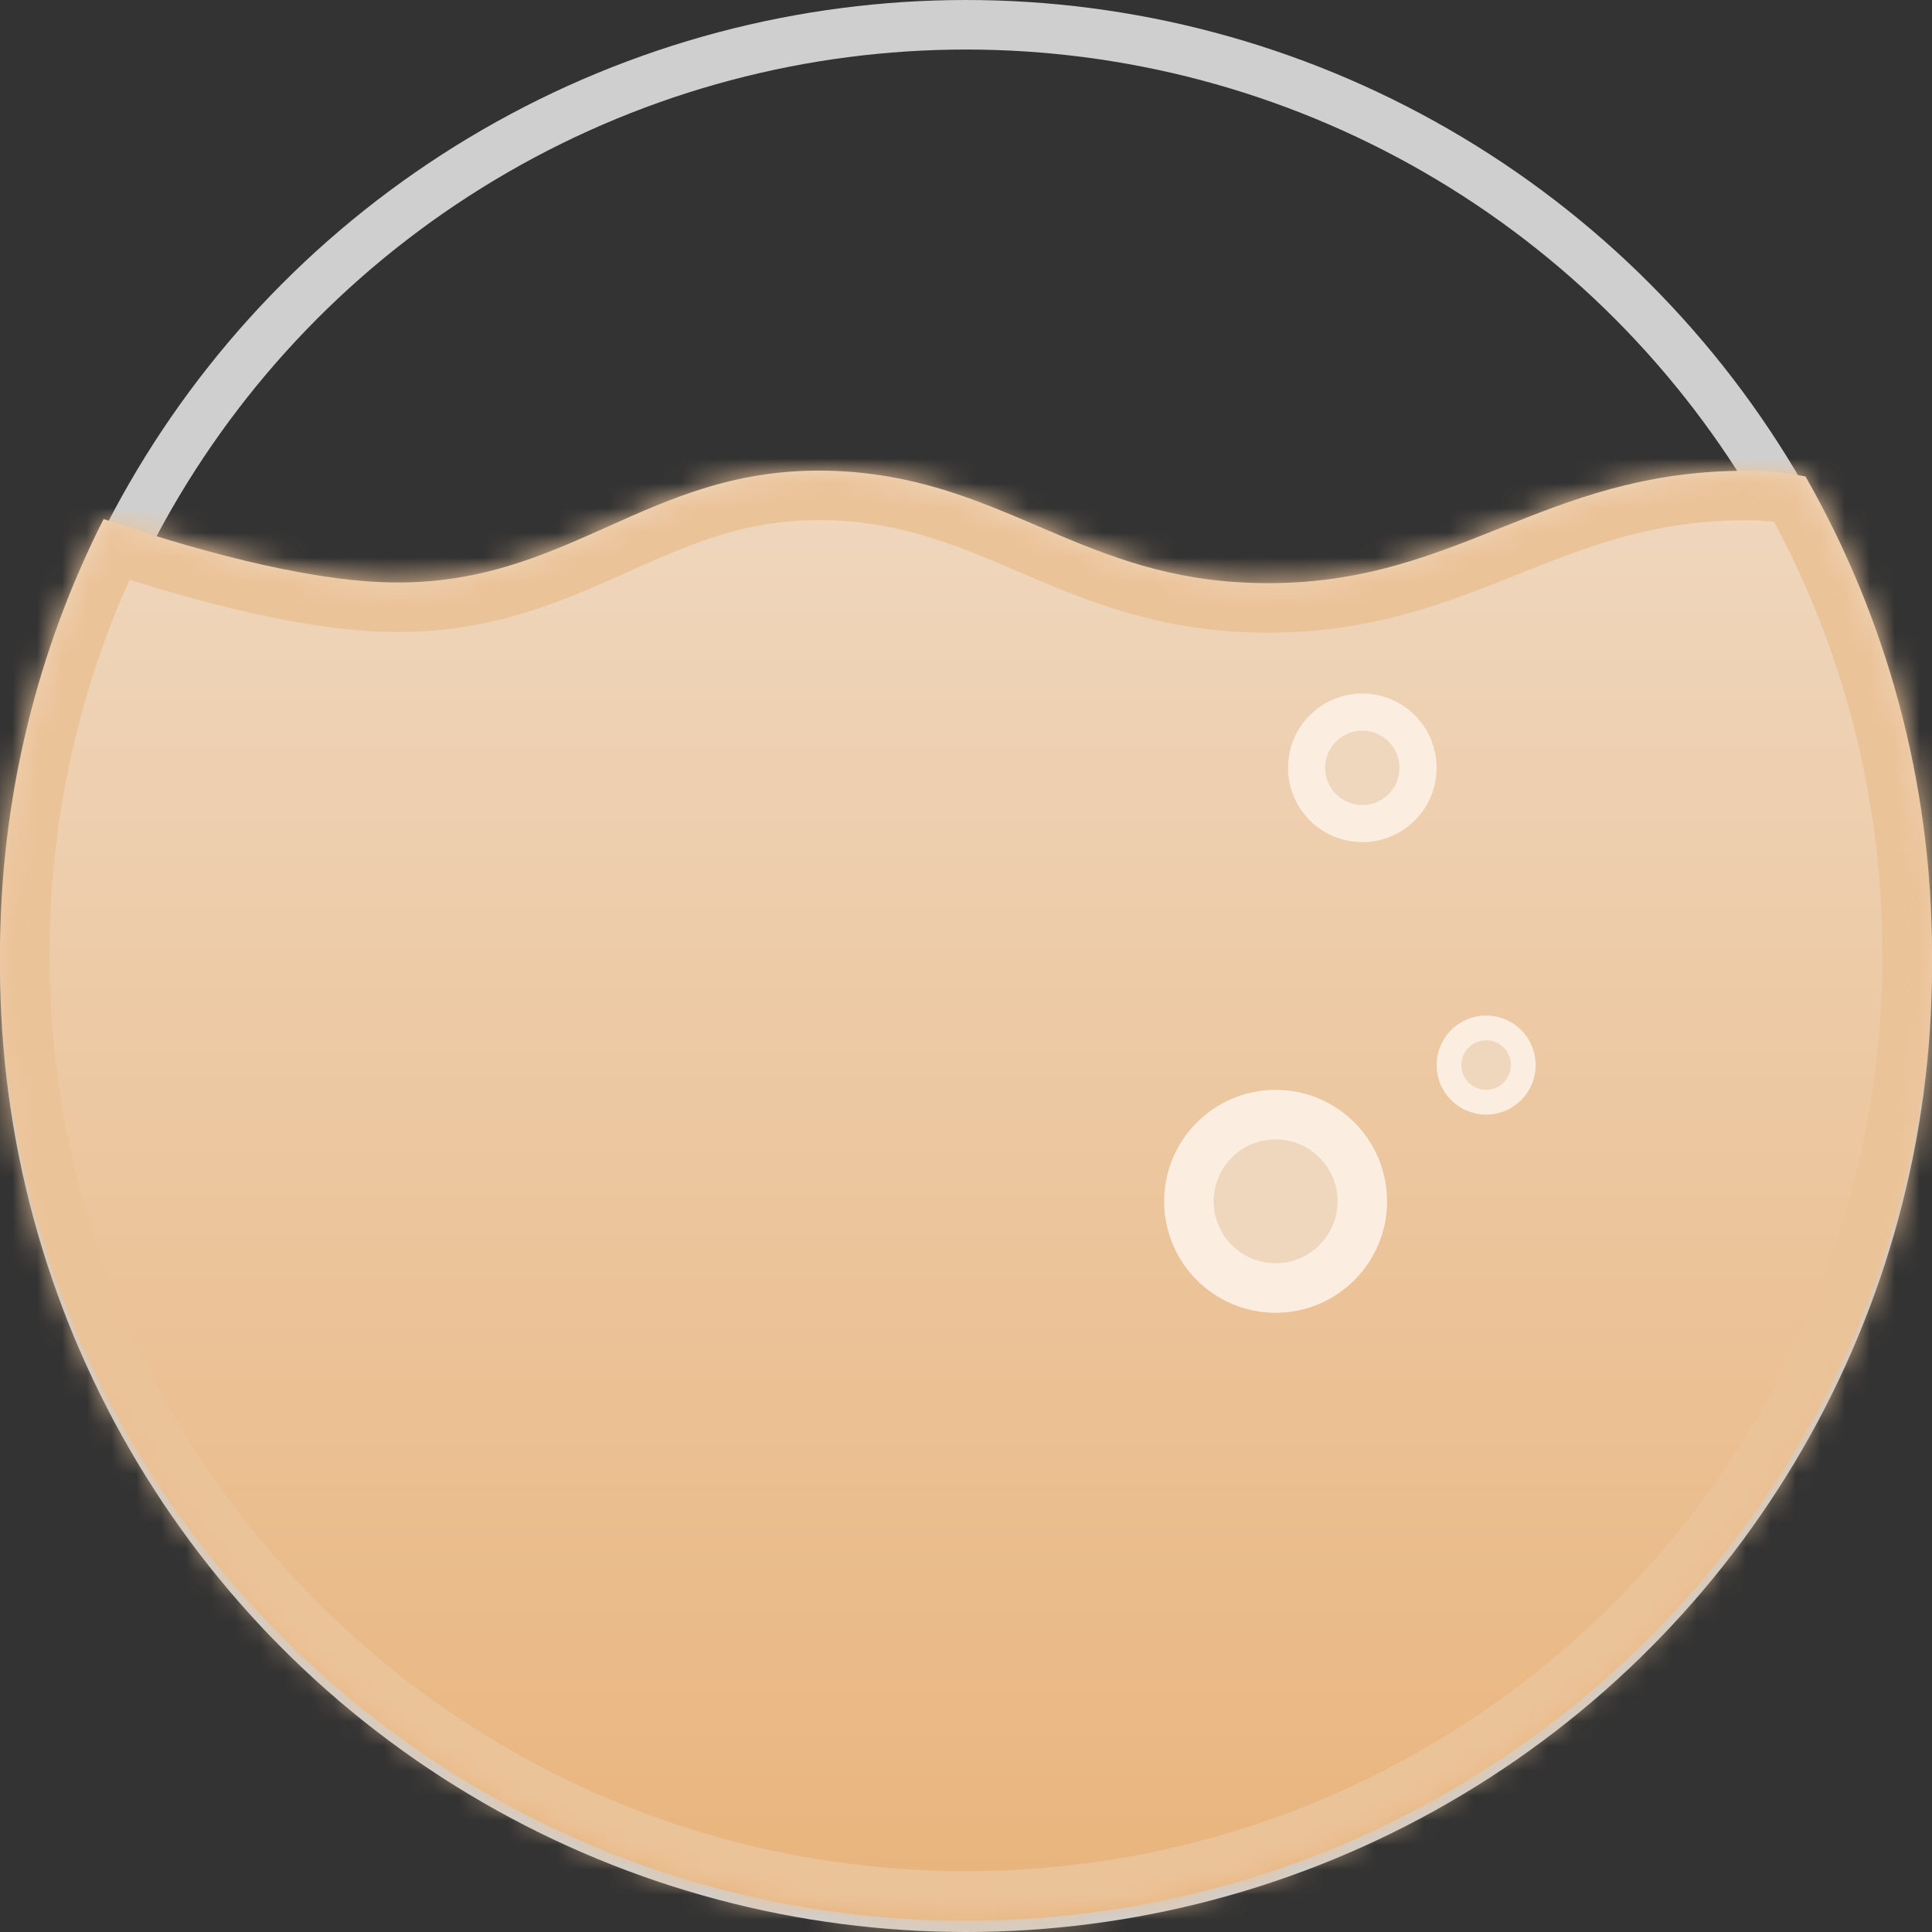 <svg width="78" height="78" viewBox="0 0 78 78" fill="none" xmlns="http://www.w3.org/2000/svg">
<rect x="0" y="0" width="78" height="78" fill="#333333" stroke="none"/>
<circle cx="39" cy="39" r="38" stroke="#CFCFCF" stroke-width="2"/>
<mask id="path-2-inside-1_63_1691" fill="white">
<path fill-rule="evenodd" clip-rule="evenodd" d="M39 77.544C60.539 77.544 78 60.084 78 38.544C78 31.519 76.142 24.928 72.892 19.235C72.088 19.087 71.288 19.006 70.5 19.006C66.359 19.006 63.434 20.175 60.553 21.326C57.466 22.559 54.429 23.772 50 23.506C46.738 23.311 44.316 22.273 41.911 21.243C39.401 20.168 36.91 19.101 33.5 19.006C29.799 18.904 27.163 20.085 24.532 21.264C21.879 22.452 19.23 23.639 15.5 23.506C12.046 23.383 7.591 22.115 4.182 20.956C1.507 26.241 0 32.217 0 38.544C0 60.084 17.461 77.544 39 77.544Z"/>
</mask>
<path fill-rule="evenodd" clip-rule="evenodd" d="M39 77.544C60.539 77.544 78 60.084 78 38.544C78 31.519 76.142 24.928 72.892 19.235C72.088 19.087 71.288 19.006 70.5 19.006C66.359 19.006 63.434 20.175 60.553 21.326C57.466 22.559 54.429 23.772 50 23.506C46.738 23.311 44.316 22.273 41.911 21.243C39.401 20.168 36.91 19.101 33.5 19.006C29.799 18.904 27.163 20.085 24.532 21.264C21.879 22.452 19.23 23.639 15.5 23.506C12.046 23.383 7.591 22.115 4.182 20.956C1.507 26.241 0 32.217 0 38.544C0 60.084 17.461 77.544 39 77.544Z" fill="url(#paint0_linear_63_1691)"/>
<path d="M72.892 19.235L74.629 18.243L74.168 17.436L73.253 17.268L72.892 19.235ZM70.5 19.006V17.006V19.006ZM60.553 21.326L61.295 23.183L60.553 21.326ZM50 23.506L50.12 21.51L50 23.506ZM41.911 21.243L42.699 19.404V19.404L41.911 21.243ZM33.5 19.006L33.555 17.007L33.5 19.006ZM24.532 21.264L25.349 23.089L24.532 21.264ZM15.5 23.506L15.571 21.508L15.5 23.506ZM4.182 20.956L4.825 19.063L3.181 18.504L2.397 20.053L4.182 20.956ZM76 38.544C76 58.979 59.434 75.544 39 75.544V79.544C61.644 79.544 80 61.188 80 38.544H76ZM71.155 20.226C74.238 25.625 76 31.876 76 38.544H80C80 31.162 78.047 24.23 74.629 18.243L71.155 20.226ZM70.5 21.006C71.152 21.006 71.831 21.073 72.531 21.202L73.253 17.268C72.346 17.101 71.425 17.006 70.5 17.006V21.006ZM61.295 23.183C64.165 22.037 66.776 21.006 70.5 21.006V17.006C65.942 17.006 62.704 18.313 59.811 19.468L61.295 23.183ZM49.88 25.503C54.79 25.797 58.19 24.423 61.295 23.183L59.811 19.468C56.742 20.694 54.068 21.747 50.12 21.51L49.88 25.503ZM41.124 23.081C43.525 24.11 46.234 25.284 49.88 25.503L50.12 21.51C47.242 21.337 45.108 20.436 42.699 19.404L41.124 23.081ZM33.445 21.005C36.434 21.088 38.611 22.005 41.124 23.081L42.699 19.404C40.191 18.331 37.385 17.113 33.555 17.007L33.445 21.005ZM25.349 23.089C27.98 21.911 30.243 20.917 33.445 21.005L33.555 17.007C29.354 16.891 26.346 18.259 23.714 19.439L25.349 23.089ZM15.429 25.505C19.668 25.656 22.695 24.278 25.349 23.089L23.714 19.439C21.062 20.627 18.793 21.622 15.571 21.508L15.429 25.505ZM3.538 22.85C6.963 24.014 11.658 25.371 15.429 25.505L15.571 21.508C12.434 21.396 8.22 20.216 4.825 19.063L3.538 22.85ZM2 38.544C2 32.538 3.43 26.87 5.966 21.86L2.397 20.053C-0.416 25.611 -2 31.896 -2 38.544H2ZM39 75.544C18.566 75.544 2 58.979 2 38.544H-2C-2 61.188 16.356 79.544 39 79.544V75.544Z" fill="#EBC399" mask="url(#path-2-inside-1_63_1691)"/>
<circle cx="51.5" cy="48.5" r="3.5" fill="#EFD7BE" stroke="#FBEDE0" stroke-width="2"/>
<circle cx="60" cy="43" r="1.5" fill="#EFD7BE" stroke="#FBEDE0"/>
<circle cx="55" cy="31" r="2.25" fill="#EFD7BE" stroke="#FBEDE0" stroke-width="1.5"/>
<defs>
<linearGradient id="paint0_linear_63_1691" x1="39" y1="19" x2="39" y2="77.544" gradientUnits="userSpaceOnUse">
<stop stop-color="#EFD7BE"/>
<stop offset="1" stop-color="#E9B47C"/>
</linearGradient>
</defs>
</svg>
